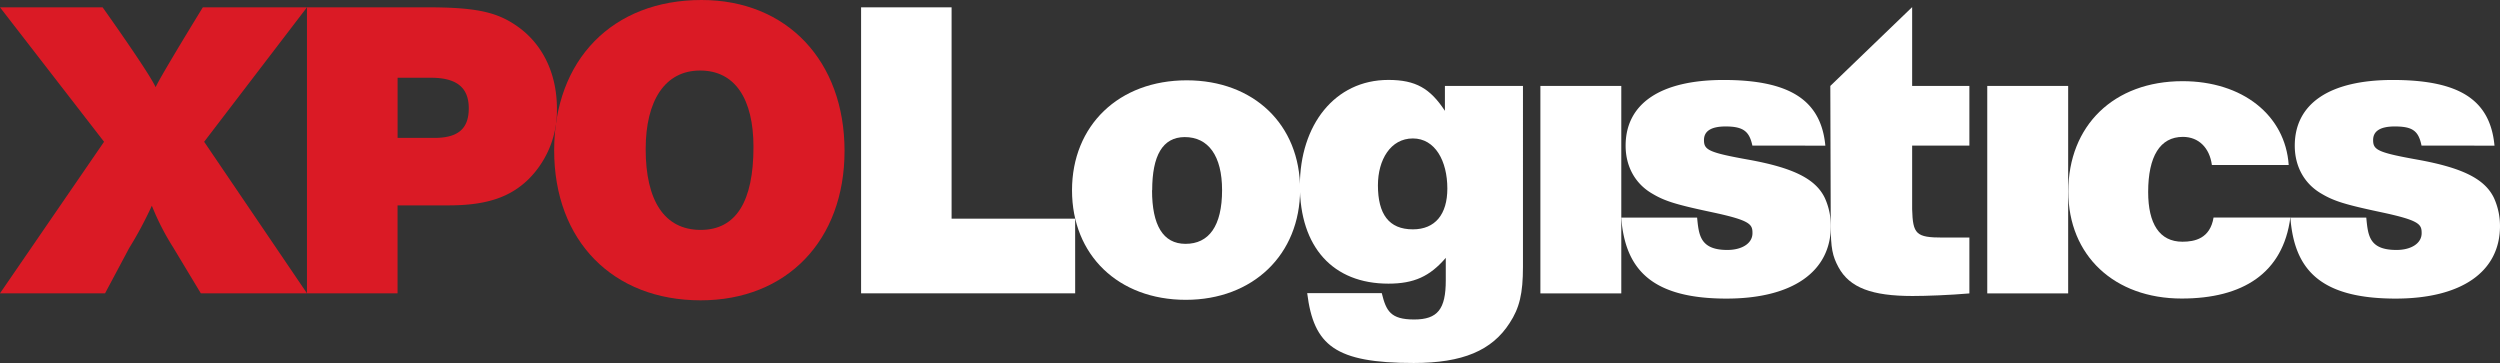 <svg xmlns="http://www.w3.org/2000/svg" viewBox="0 0 894.95 129.94"><rect x="0" y="0" width="894.95" height="129.94" fill="#333333" stroke="none"/><defs><style>.cls-1{fill:#fff;}.cls-2{fill:#da1a25;}</style></defs><title>Asset 1</title><g id="Layer_2" data-name="Layer 2"><g id="Layer_2-2" data-name="Layer 2"><path class="cls-1" d="M384.89,105H308.25V2.62h32.4V78.27h44.23Z"/><path class="cls-1" d="M465.41,67.81c0,23.37-16.92,39.52-40.9,39.52-24.14,0-40.75-16-40.75-39.21s16.76-39.37,41.06-39.37C448.8,28.76,465.41,44.6,465.41,67.81Zm-53,.31c0,12.45,3.9,19.17,12,19.17,8.3,0,13.07-6.3,13.07-19.22,0-12.3-4.92-19-13.38-19C416.2,49.11,412.46,55.67,412.46,68.12Z"/><path class="cls-1" d="M545.19,95.5c0,9.53-1.23,14.76-4.77,20.14-6.31,9.84-16.81,14.3-34.34,14.3-28.13,0-35.79-6.24-38.13-25h26.7c1.55,6.37,3.13,9.43,11.58,9.43s11.33-3.72,11.33-14V92.31c-5.69,6.61-11.33,9.23-20.55,9.23-19.83,0-31.68-13.07-31.68-35.06,0-21.68,12.46-37.87,31.68-37.87,9.84,0,15,3.08,20.24,11.07V30.76h27.94ZM493.27,66.32c0,10.3,3.89,15.78,12.5,15.78,8,0,12.35-5.38,12.35-14.61,0-9.84-4.35-17.93-12.35-17.93S493.27,57.25,493.27,66.32Z"/><rect class="cls-1" x="551.43" y="30.76" width="28.96" height="74.27"/><path class="cls-1" d="M705,52.12H684.51V74.89c.25,8.92,1.38,10.15,10.92,10.15H705v20c-7.08.61-15.44.92-20.36.92-14.46,0-22.5-2.92-26.5-10.3-2.15-4-2.77-6.77-2.77-15.23l-.15-49.67L684.51,2.55V30.76H705Z"/><rect class="cls-1" x="711.4" y="30.76" width="28.96" height="74.27"/><path class="cls-1" d="M781,106.87c-24.11,0-40.59-15.38-40.59-38.29,0-23.68,16.33-39.52,40.9-39.52,21.39,0,36.77,12.12,38,30H791.81C791,53,787.15,49,781.43,49,773.24,49,769,56,769,68.74c0,11.38,4.07,17.79,12.26,17.79,4.43,0,9.92-1.14,11.15-8.67H819.9C817.29,97.84,802.83,106.87,781,106.87Z"/><path class="cls-1" d="M866.86,52.12c-1.08-5.23-3.13-6.85-9.59-6.85-5.38,0-7.74,1.79-7.74,4.87,0,3.53,1.59,4.46,16.2,7.07,16,2.92,23.84,6.92,27.07,13.68a24.36,24.36,0,0,1,2.15,10c0,16.45-13.84,26-37.37,26-27.61,0-36.29-10.93-37.67-29h27.17c.62,6.41,1,11.59,10.82,11.59,5.16,0,9-2.3,9-6,0-3.16-.67-4.56-14.36-7.48-13.07-2.77-17.06-4-21.68-6.77-6-3.54-9.38-9.69-9.38-17.07,0-15.07,12.45-23.53,35.06-23.53,23.83,0,34.91,7.06,36.44,23.51Z"/><path class="cls-1" d="M627.32,52.12c-1.08-5-3.13-6.85-9.59-6.85-5.38,0-7.74,1.79-7.74,4.87,0,3.53,1.59,4.46,16.2,7.07,16,2.92,23.84,6.92,27.07,13.68a24.3,24.3,0,0,1,2.15,10c0,16.45-13.84,26-37.37,26-27.61,0-36.29-11.18-37.68-29h27.17c.61,6.15,1,11.59,10.82,11.59,5.16,0,9-2.3,9-6,0-3.16-.67-4.56-14.35-7.48-13.07-2.77-17.07-4-21.68-6.77-6-3.54-9.38-9.69-9.38-17.07,0-15.07,12.46-23.53,35.06-23.53,23.83,0,34.91,7.32,36.44,23.51Z"/><path class="cls-2" d="M73.08,50.75,109.89,105h-38l-10-16.6a89.63,89.63,0,0,1-7.53-14.76,137.75,137.75,0,0,1-8.15,15.22L37.61,105H0L37.25,50.75,0,2.62H36.73S53.4,26,55.71,31.22c1.69-3.84,16.9-28.6,16.9-28.6h37.28Z"/><path class="cls-2" d="M152.94,2.62c16.76,0,24.45,1.54,31.52,6.3,9.53,6.31,14.91,17.07,14.91,30a34.67,34.67,0,0,1-10.15,25.22c-6.61,6.46-15.07,9.38-28.6,9.38h-18.3V105H109.89V2.62ZM142.33,49.36h12.56c9.07.16,12.92-3.23,12.92-10.61s-4.31-10.92-13.53-10.92H142.33Z"/><path class="cls-2" d="M302.33,54c0,32.14-20.76,53.51-51.51,53.51-31.37,0-52.44-21.22-52.44-53.67S219.3,0,251.13,0C281.73,0,302.33,21.84,302.33,54Zm-71.19-.61c0,18.29,6.61,28.91,19.68,28.91,12.76,0,18.91-10.3,18.91-29.68,0-17.22-6.61-27.37-19.07-27.37C238.06,25.22,231.14,36,231.14,53.36Z"/></g></g></svg>